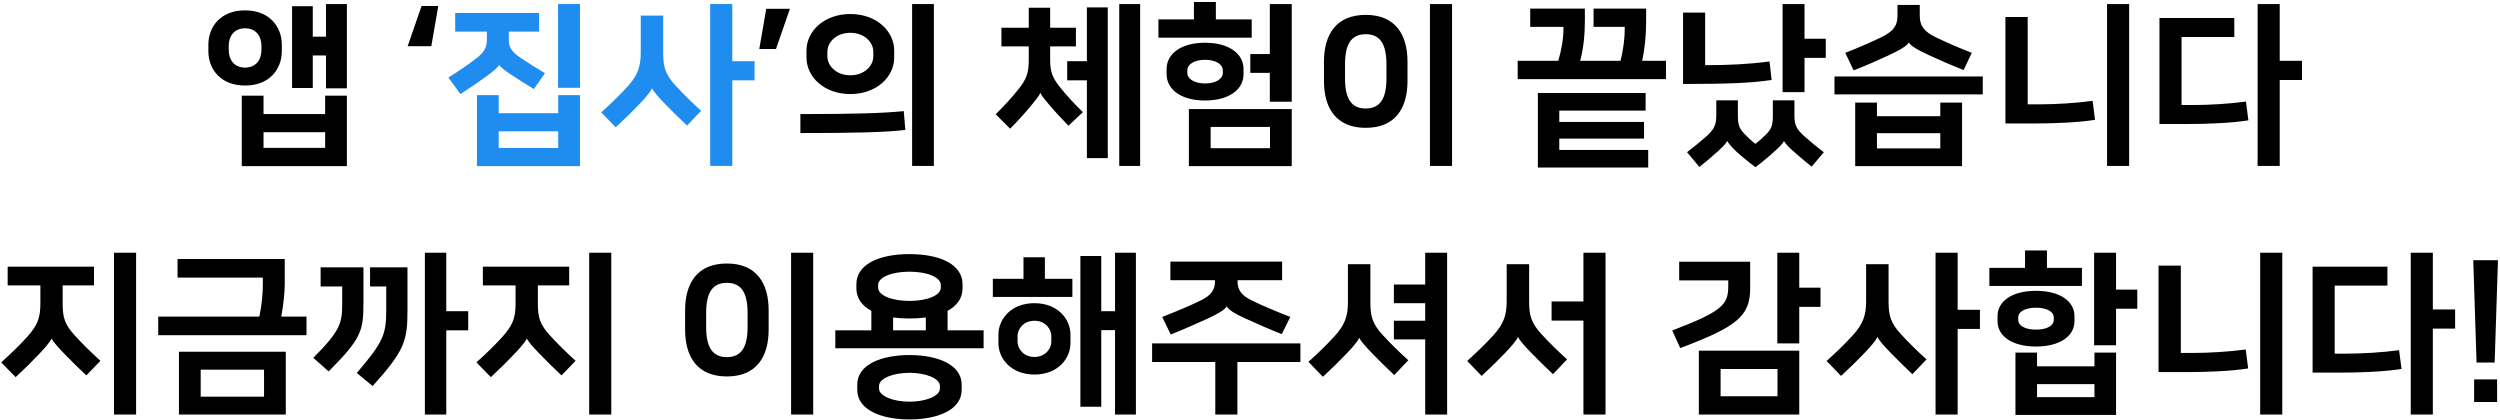 <svg width="905" height="152" viewBox="0 0 905 152" fill="none" xmlns="http://www.w3.org/2000/svg">
<path d="M88.718 30.966C97.664 30.966 102.011 24.918 102.011 18.555V16.161C102.011 9.798 97.664 3.75 88.718 3.75C79.772 3.75 75.425 9.798 75.425 16.161V18.555C75.425 24.918 79.772 30.966 88.718 30.966ZM88.718 10.239C92.687 10.239 94.64 13.137 94.64 16.602V18.114C94.64 21.579 92.687 24.477 88.718 24.477C84.749 24.477 82.796 21.579 82.796 18.114V16.602C82.796 13.137 84.749 10.239 88.718 10.239ZM117.698 34.62V41.298H95.396V34.62H87.521V60.135H125.573V34.62H117.698ZM113.225 2.238H105.728V31.848H113.225V20.067H118.013V31.974H125.573V1.482H118.013V13.263H113.225V2.238ZM95.396 53.52V47.85H117.698V53.52H95.396ZM158.657 2.175H152.609L147.569 16.728H156.137L158.657 2.175ZM274.861 17.736H280.909L285.949 3.183H277.381L274.861 17.736ZM338.063 1.482H330.188V60.072H338.063V1.482ZM307.823 34.053C317.273 34.053 323.699 27.879 323.699 20.823V18.303C323.699 11.247 317.273 5.073 307.823 5.073C298.373 5.073 291.947 11.247 291.947 18.303V20.823C291.947 27.879 298.373 34.053 307.823 34.053ZM307.823 11.877C312.926 11.877 316.139 15.279 316.139 18.744V20.382C316.139 23.847 312.926 27.249 307.823 27.249C302.72 27.249 299.507 23.847 299.507 20.382V18.744C299.507 15.279 302.72 11.877 307.823 11.877ZM289.742 48.165C309.083 48.165 320.486 47.913 327.731 47.031L327.164 40.227C319.667 40.983 309.02 41.298 289.742 41.298V48.165ZM362.517 16.791H372.408V21.957C372.408 26.619 371.4 28.887 368.691 32.289C366.297 35.313 363.021 38.841 360.438 41.361L365.667 46.59C368.25 44.007 371.148 40.794 373.227 38.274C374.802 36.384 376.188 34.683 376.566 33.675H376.629C377.07 34.683 378.393 36.258 379.905 38.022C381.795 40.29 384.378 42.999 386.772 45.519L392.001 40.605C389.292 37.959 386.079 34.557 383.748 31.596C381.165 28.383 380.157 26.178 380.157 21.894V16.791H389.481V10.05H380.157V2.805H372.408V10.05H362.517V16.791ZM393.45 57.237H401.01V2.679H393.45V22.146H386.331V29.076H393.45V57.237ZM412.728 1.482H405.168V60.072H412.728V1.482ZM430.377 60.135H467.61V39.471H430.377V60.135ZM436.236 36.384C445.056 36.384 450.159 32.289 450.159 26.871V24.981C450.159 19.563 445.056 15.468 436.236 15.468C427.416 15.468 422.313 19.563 422.313 24.981V26.871C422.313 32.289 427.416 36.384 436.236 36.384ZM459.672 36.825H467.61V1.482H459.672V19.563H452.616V26.367H459.672V36.825ZM440.142 0.726H432.204V7.026H419.352V13.641H453.12V7.026H440.142V0.726ZM438.252 45.96H459.735V53.646H438.252V45.96ZM436.236 21.642C440.457 21.642 442.662 23.532 442.662 25.359V26.493C442.662 28.32 440.457 30.21 436.236 30.21C432.015 30.21 429.81 28.32 429.81 26.493V25.359C429.81 23.532 432.015 21.642 436.236 21.642ZM494.395 46.275C505.105 46.275 509.515 39.156 509.515 29.328V22.335C509.515 12.507 505.105 5.388 494.395 5.388C483.685 5.388 479.275 12.507 479.275 22.335V29.328C479.275 39.156 483.685 46.275 494.395 46.275ZM494.395 12.381C499.75 12.381 501.892 16.161 501.892 23.28V28.383C501.892 35.502 499.75 39.282 494.395 39.282C489.04 39.282 486.898 35.502 486.898 28.383V23.28C486.898 16.161 489.04 12.381 494.395 12.381ZM525.643 1.482H517.642V60.072H525.643V1.482ZM576.872 3.12V9.735H588.149V10.617C588.149 13.578 587.708 17.736 586.637 22.02H572.021C573.281 17.358 573.722 12.255 573.722 7.593V3.12H553.94V9.735H565.973V10.302C565.973 14.082 565.217 18.303 564.083 22.02H549.404V28.635H603.08V22.02H594.449C595.457 17.421 595.898 12.57 595.898 7.908V3.12H576.872ZM556.712 33.675V60.639H596.654V54.276H564.461V50.181H595.142V44.133H564.461V40.038H595.709V33.675H556.712ZM653.238 1.482H645.3V33.36H653.238V20.949H660.924V14.019H653.238V1.482ZM635.472 60.513C637.866 58.749 640.638 56.418 642.465 54.717C644.481 52.89 645.489 51.819 645.804 51C646.182 51.819 647.253 53.016 649.08 54.654C651.222 56.544 654.057 58.938 655.821 60.324L660.231 55.095C658.089 53.52 655.506 51.378 653.364 49.488C650.214 46.716 649.584 45.267 649.584 41.55V36.321H641.772V41.424C641.772 45.015 641.52 46.401 639.378 48.606C638.307 49.677 637.173 50.748 635.472 52.071C633.771 50.748 632.7 49.74 631.629 48.606C629.424 46.338 629.109 45.015 629.109 41.424V36.321H621.297V41.55C621.297 45.204 620.604 46.779 617.58 49.488C615.438 51.378 612.855 53.457 610.713 55.095L615.186 60.45C616.95 59.064 619.722 56.733 621.864 54.78C623.691 53.142 624.951 51.756 625.266 51C625.581 51.693 626.463 52.827 628.416 54.717C630.243 56.418 633.078 58.749 635.472 60.513ZM609.264 30.399C625.959 30.399 634.212 30.021 641.331 28.95L640.575 22.272C633.204 23.217 625.896 23.595 617.265 23.595V4.569H609.264V30.399ZM702.388 37.14V42.054H679.456V37.14H671.581V60.135H710.263V37.14H702.388ZM679.456 53.709V48.228H702.388V53.709H679.456ZM664.084 27.69V34.179H717.76V27.69H664.084ZM691.048 15.405C691.552 16.413 693.568 17.799 698.23 19.941C701.884 21.642 706.042 23.469 710.83 25.359L713.791 19.122C709.507 17.484 704.719 15.405 700.687 13.452C696.844 11.562 694.954 9.609 694.954 5.766V1.797H686.89V5.766C686.89 9.672 684.937 11.562 681.094 13.452C677.062 15.405 672.274 17.484 667.99 19.122L671.014 25.485C675.802 23.595 679.834 21.831 683.614 20.067C688.402 17.862 690.418 16.413 690.985 15.405H691.048ZM770.753 1.482H762.752V60.072H770.753V1.482ZM734.024 6.144H725.96V44.7H736.292C743.978 44.7 752.483 44.322 758.405 43.377L757.523 36.51C751.601 37.329 744.167 37.77 738.182 37.77H734.024V6.144ZM825.258 1.482H817.257V60.072H825.258V28.95H833.322V22.02H825.258V1.482ZM781.725 44.889H791.805C799.491 44.889 807.996 44.511 813.918 43.566L813.036 36.762C807.114 37.581 799.68 38.022 793.695 38.022H789.726V13.389H808.815V6.522H781.725V44.889ZM2.773 103.326H14.617V110.004C14.617 115.233 13.483 117.879 9.766 122.037C7.057 124.998 3.844 128.148 0.442 131.172L5.671 136.527C9.136 133.314 11.53 130.92 13.861 128.463C15.94 126.321 18.082 123.864 18.649 122.667H18.775C19.216 123.675 21.043 125.754 23.437 128.211C25.768 130.605 28.54 133.377 31.249 135.897L36.352 130.605C33.202 127.77 29.926 124.557 27.217 121.596C23.437 117.501 22.681 114.918 22.681 110.004V103.326H34.021V96.522H2.773V103.326ZM49.267 91.482H41.266V150.072H49.267V91.482ZM64.775 150.072H103.457V127.329H64.775V150.072ZM57.278 114.603V121.344H110.954V114.603H101.819C102.575 110.76 103.079 105.657 103.079 102.759V93.75H64.271V100.491H95.141V103.2C95.141 106.224 94.763 110.634 93.881 114.603H57.278ZM72.65 133.818H95.582V143.583H72.65V133.818ZM161.553 91.482H153.804V150.072H161.553V119.58H169.491V112.65H161.553V91.482ZM134.904 139.74C146.748 126.636 147.504 123.171 147.504 112.02V96.774H133.959V103.704H139.818V111.705C139.818 121.155 138.936 123.549 129.171 135.015L134.904 139.74ZM118.965 134.448C130.809 122.604 131.565 119.706 131.565 109.815V96.774H116.067V103.704H123.879V109.374C123.879 116.934 123.438 119.454 113.421 129.534L118.965 134.448ZM174.793 103.326H186.637V110.004C186.637 115.233 185.503 117.879 181.786 122.037C179.077 124.998 175.864 128.148 172.462 131.172L177.691 136.527C181.156 133.314 183.55 130.92 185.881 128.463C187.96 126.321 190.102 123.864 190.669 122.667H190.795C191.236 123.675 193.063 125.754 195.457 128.211C197.788 130.605 200.56 133.377 203.269 135.897L208.372 130.605C205.222 127.77 201.946 124.557 199.237 121.596C195.457 117.501 194.701 114.918 194.701 110.004V103.326H206.041V96.522H174.793V103.326ZM221.287 91.482H213.286V150.072H221.287V91.482ZM263.129 136.275C273.839 136.275 278.249 129.156 278.249 119.328V112.335C278.249 102.507 273.839 95.388 263.129 95.388C252.419 95.388 248.009 102.507 248.009 112.335V119.328C248.009 129.156 252.419 136.275 263.129 136.275ZM263.129 102.381C268.484 102.381 270.626 106.161 270.626 113.28V118.383C270.626 125.502 268.484 129.282 263.129 129.282C257.774 129.282 255.632 125.502 255.632 118.383V113.28C255.632 106.161 257.774 102.381 263.129 102.381ZM294.377 91.482H286.376V150.072H294.377V91.482ZM302.388 119.58V126.069H356.064V119.58H343.023V112.524C346.425 110.697 348.441 107.925 348.441 104.397V102.885C348.441 95.829 340.503 91.986 329.226 91.986C317.949 91.986 310.011 95.829 310.011 102.885V104.397C310.011 107.925 312.027 110.697 315.429 112.524V119.58H302.388ZM329.226 151.836C339.432 151.836 348.126 148.371 348.126 141.126V139.236C348.126 131.991 339.432 128.526 329.226 128.526C319.02 128.526 310.326 131.991 310.326 139.236V141.126C310.326 148.371 319.02 151.836 329.226 151.836ZM329.226 98.349C335.652 98.349 340.566 100.365 340.566 103.137V104.145C340.566 106.917 335.652 108.933 329.226 108.933C322.8 108.933 317.886 106.917 317.886 104.145V103.137C317.886 100.365 322.8 98.349 329.226 98.349ZM329.226 134.952C334.833 134.952 340.251 136.842 340.251 139.74V140.622C340.251 143.52 334.833 145.41 329.226 145.41C323.619 145.41 318.201 143.52 318.201 140.622V139.74C318.201 136.842 323.619 134.952 329.226 134.952ZM329.226 115.296C331.305 115.296 333.321 115.17 335.148 114.918V119.58H323.304V114.918C325.131 115.17 327.084 115.296 329.226 115.296ZM398.661 92.679H391.101V147.237H398.661V119.517H403.638V150.072H411.198V91.482H403.638V112.65H398.661V92.679ZM374.469 135.582C382.911 135.582 387.51 129.849 387.51 124.179V121.155C387.51 115.485 382.911 109.752 374.469 109.752C366.027 109.752 361.428 115.485 361.428 121.155V124.179C361.428 129.849 366.027 135.582 374.469 135.582ZM359.412 100.932V107.484H388.203V100.932H378.249V93.12H370.5V100.932H359.412ZM374.469 116.115C378.564 116.115 380.58 119.265 380.58 121.596V123.738C380.58 126.069 378.564 129.219 374.469 129.219C370.374 129.219 368.358 126.069 368.358 123.738V121.596C368.358 119.265 370.374 116.115 374.469 116.115ZM423.682 101.436H439.81V101.94C439.81 104.901 438.424 106.917 434.833 108.681C430.738 110.697 425.446 112.902 420.721 114.729L423.808 121.092C428.407 119.265 432.943 117.249 436.975 115.422C440.629 113.784 443.401 112.146 444.031 110.949H444.094C444.724 112.146 447.181 113.658 450.835 115.296C454.867 117.123 459.403 119.139 464.002 120.966L467.089 114.729C462.364 112.902 457.072 110.697 452.977 108.681C449.386 106.917 448 104.901 448 101.94V101.436H464.128V94.695H423.682V101.436ZM417.067 124.305V131.046H439.936V150.072H447.937V131.046H470.743V124.305H417.067ZM504.584 109.752H515.924V116.115H504.584V122.856H515.924V150.072H523.862V91.482H515.924V103.011H504.584V109.752ZM500.552 121.281C496.772 117.186 496.079 114.414 496.079 109.437V95.64H487.952V109.437C487.952 114.603 486.755 117.69 483.101 121.722C480.392 124.683 477.179 127.833 473.651 130.983L478.88 136.401C482.471 133.062 484.928 130.668 487.259 128.211C489.338 126.069 491.606 123.486 491.984 122.352H492.11C492.551 123.423 494.378 125.502 496.772 127.959C499.103 130.353 501.875 133.125 504.71 135.771L509.813 130.416C506.537 127.455 503.261 124.242 500.552 121.281ZM561.672 116.052H573.201V150.072H581.202V91.482H573.201V109.122H561.672V116.052ZM558.018 120.966C554.238 116.871 553.545 114.099 553.545 109.122V95.64H545.418V109.122C545.418 114.288 544.221 117.375 540.567 121.407C537.858 124.368 534.645 127.518 531.117 130.668L536.346 136.086C539.937 132.747 542.394 130.353 544.725 127.896C546.804 125.754 549.072 123.171 549.45 122.037H549.576C550.017 123.108 551.844 125.187 554.238 127.644C556.569 130.038 559.341 132.81 562.176 135.456L567.279 130.101C564.003 127.14 560.727 123.927 558.018 120.966ZM614.98 150.072H651.331V126.951H614.98V150.072ZM622.855 133.566H643.456V143.457H622.855V133.566ZM651.331 91.482H643.393V124.305H651.331V111.075H659.017V104.145H651.331V91.482ZM608.239 126.006C628.651 118.32 633.565 114.477 633.565 104.397V94.758H607.861V101.499H625.627V103.641C625.627 110.319 623.422 112.713 605.341 119.643L608.239 126.006ZM708.671 91.482H700.67V150.072H708.671V119.076H716.735V112.146H708.671V91.482ZM688.133 120.966C684.353 116.871 683.66 114.099 683.66 109.122V95.64H675.533V109.122C675.533 114.288 674.336 117.375 670.682 121.407C667.973 124.368 664.76 127.518 661.232 130.668L666.461 136.086C670.052 132.747 672.509 130.353 674.84 127.896C676.919 125.754 679.187 123.171 679.565 122.037H679.691C680.132 123.108 681.959 125.187 684.353 127.644C686.684 130.038 689.456 132.81 692.291 135.456L697.394 130.101C694.118 127.14 690.842 123.927 688.133 120.966ZM758.198 127.644V132.621H737.408V127.644H729.596V150.198H766.01V127.644H758.198ZM737.408 143.772V139.047H758.198V143.772H737.408ZM766.01 91.482H758.072V124.998H766.01V111.768H773.696V104.838H766.01V91.482ZM740.999 90.663H733.061V96.963H720.146V103.515H753.662V96.963H740.999V90.663ZM737.03 125.439C745.976 125.439 750.953 121.47 750.953 116.304V114.414C750.953 109.248 745.976 105.279 737.03 105.279C728.084 105.279 723.107 109.248 723.107 114.414V116.304C723.107 121.47 728.084 125.439 737.03 125.439ZM737.03 111.39C741.251 111.39 743.456 113.028 743.456 114.792V115.926C743.456 117.69 741.251 119.328 737.03 119.328C732.809 119.328 730.604 117.69 730.604 115.926V114.792C730.604 113.028 732.809 111.39 737.03 111.39ZM826.185 91.482H818.184V150.072H826.185V91.482ZM789.456 96.144H781.392V134.7H791.724C799.41 134.7 807.915 134.322 813.837 133.377L812.955 126.51C807.033 127.329 799.599 127.77 793.614 127.77H789.456V96.144ZM880.69 91.482H872.689V150.072H880.69V118.95H888.754V112.02H880.69V91.482ZM837.157 134.889H847.237C854.923 134.889 863.428 134.511 869.35 133.566L868.468 126.762C862.546 127.581 855.112 128.022 849.127 128.022H845.158V103.389H864.247V96.522H837.157V134.889ZM895.631 145.536H903.947V137.346H895.631V145.536ZM903.065 131.235L904.262 94.191H895.316L896.513 131.235H903.065Z" fill="black"/>
<path d="M202.077 34.431V40.983H180.531V34.431H172.656V60.135H209.952V34.431H202.077ZM209.952 1.482H202.014V31.785H209.952V1.482ZM180.531 53.583V47.535H202.077V53.583H180.531ZM164.781 11.436H176.247V14.145C176.247 17.043 175.428 18.744 172.719 20.886C169.821 23.154 166.356 25.548 162.324 28.068L166.671 34.053C170.577 31.533 173.412 29.58 175.995 27.69C178.767 25.674 180.342 24.288 180.657 23.532H180.72C181.098 24.225 182.673 25.485 185.256 27.186C187.839 28.887 190.548 30.588 193.257 32.226L197.289 26.493C194.391 24.792 191.052 22.713 188.658 21.075C184.941 18.555 184.185 17.043 184.185 14.145V11.436H195.147V4.695H164.781V11.436ZM265.087 1.482H257.086V60.072H265.087V29.076H273.151V22.146H265.087V1.482ZM244.549 30.966C240.769 26.871 240.076 24.099 240.076 19.122V5.64H231.949V19.122C231.949 24.288 230.752 27.375 227.098 31.407C224.389 34.368 221.176 37.518 217.648 40.668L222.877 46.086C226.468 42.747 228.925 40.353 231.256 37.896C233.335 35.754 235.603 33.171 235.981 32.037H236.107C236.548 33.108 238.375 35.187 240.769 37.644C243.1 40.038 245.872 42.81 248.707 45.456L253.81 40.101C250.534 37.14 247.258 33.927 244.549 30.966Z" fill="#1F8CF0"/>
</svg>
